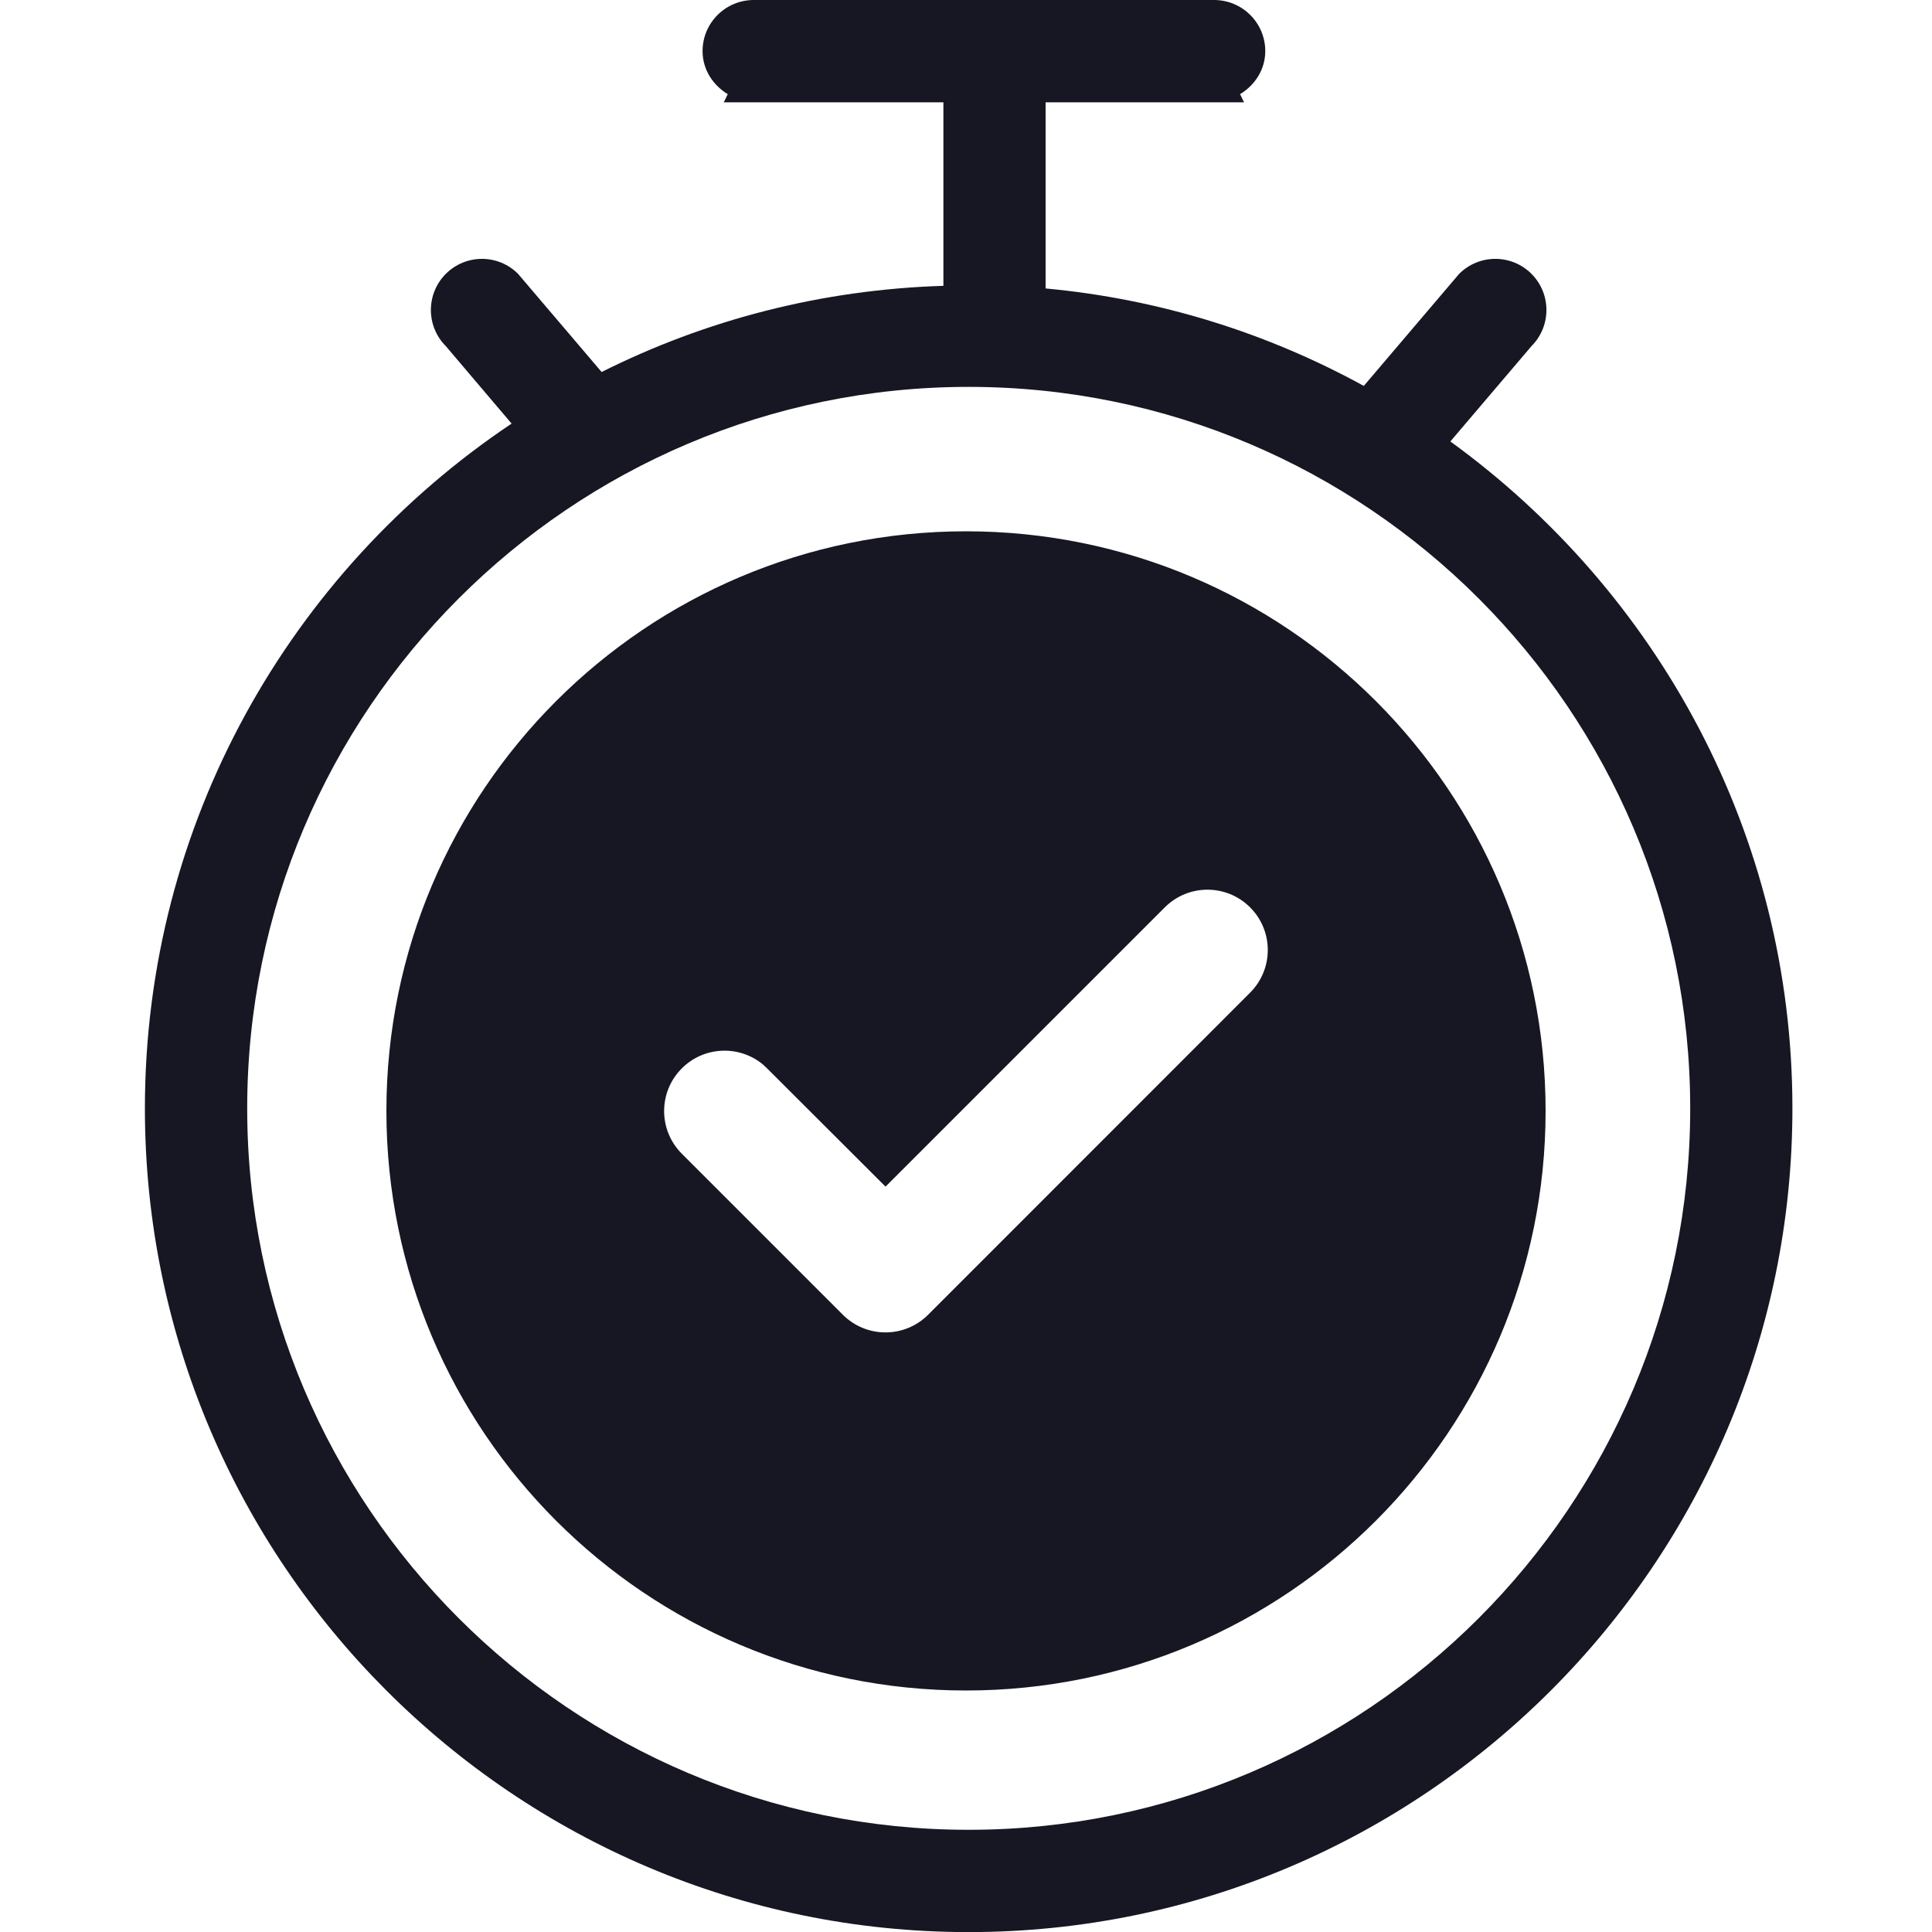 <svg width="20" height="20" viewBox="0 0 20 20" fill="none" xmlns="http://www.w3.org/2000/svg">
<g clip-path="url(#clip0_20108_2273)">
<path d="M12.568 0C12.861 0 13.098 0.237 13.098 0.529C13.098 0.721 12.99 0.882 12.837 0.975C12.852 1.001 12.863 1.032 12.879 1.059H10.824V2.986C12.009 3.096 13.123 3.449 14.118 3.995L15.105 2.835C15.312 2.628 15.647 2.628 15.854 2.835C16.06 3.042 16.06 3.376 15.854 3.583L15.014 4.57C17.154 6.121 18.555 8.634 18.555 11.474C18.555 16.175 14.729 20.001 10.027 20.001C5.325 20.001 1.5 16.175 1.5 11.474C1.5 8.521 3.009 5.916 5.296 4.385L4.615 3.583C4.409 3.376 4.409 3.042 4.615 2.835C4.822 2.628 5.157 2.628 5.363 2.835L6.228 3.851C7.299 3.314 8.497 2.998 9.766 2.959V1.059H7.492C7.508 1.032 7.519 1.001 7.534 0.975C7.381 0.882 7.273 0.721 7.273 0.529C7.273 0.237 7.51 0 7.803 0H12.568ZM10.027 4.005C5.909 4.005 2.559 7.355 2.559 11.474C2.559 15.592 5.909 18.942 10.027 18.942C14.146 18.942 17.497 15.592 17.497 11.474C17.497 7.355 14.146 4.005 10.027 4.005ZM10 5.5C13.314 5.5 16 8.186 16 11.5C16 14.814 13.314 17.5 10 17.5C6.686 17.5 4 14.814 4 11.5C4 8.186 6.686 5.5 10 5.5ZM12.941 9.393C12.697 9.149 12.302 9.149 12.058 9.393L9.167 12.284L7.941 11.06L7.895 11.017C7.649 10.816 7.286 10.831 7.058 11.06C6.814 11.304 6.814 11.699 7.058 11.943L8.725 13.61C8.969 13.854 9.364 13.854 9.608 13.61L12.941 10.276C13.185 10.032 13.185 9.637 12.941 9.393Z" fill="#171723"/>
</g>
<defs>
<clipPath id="clip0_20108_2273">
<rect width="20" height="20" fill="white"/>
</clipPath>
</defs>
</svg>
